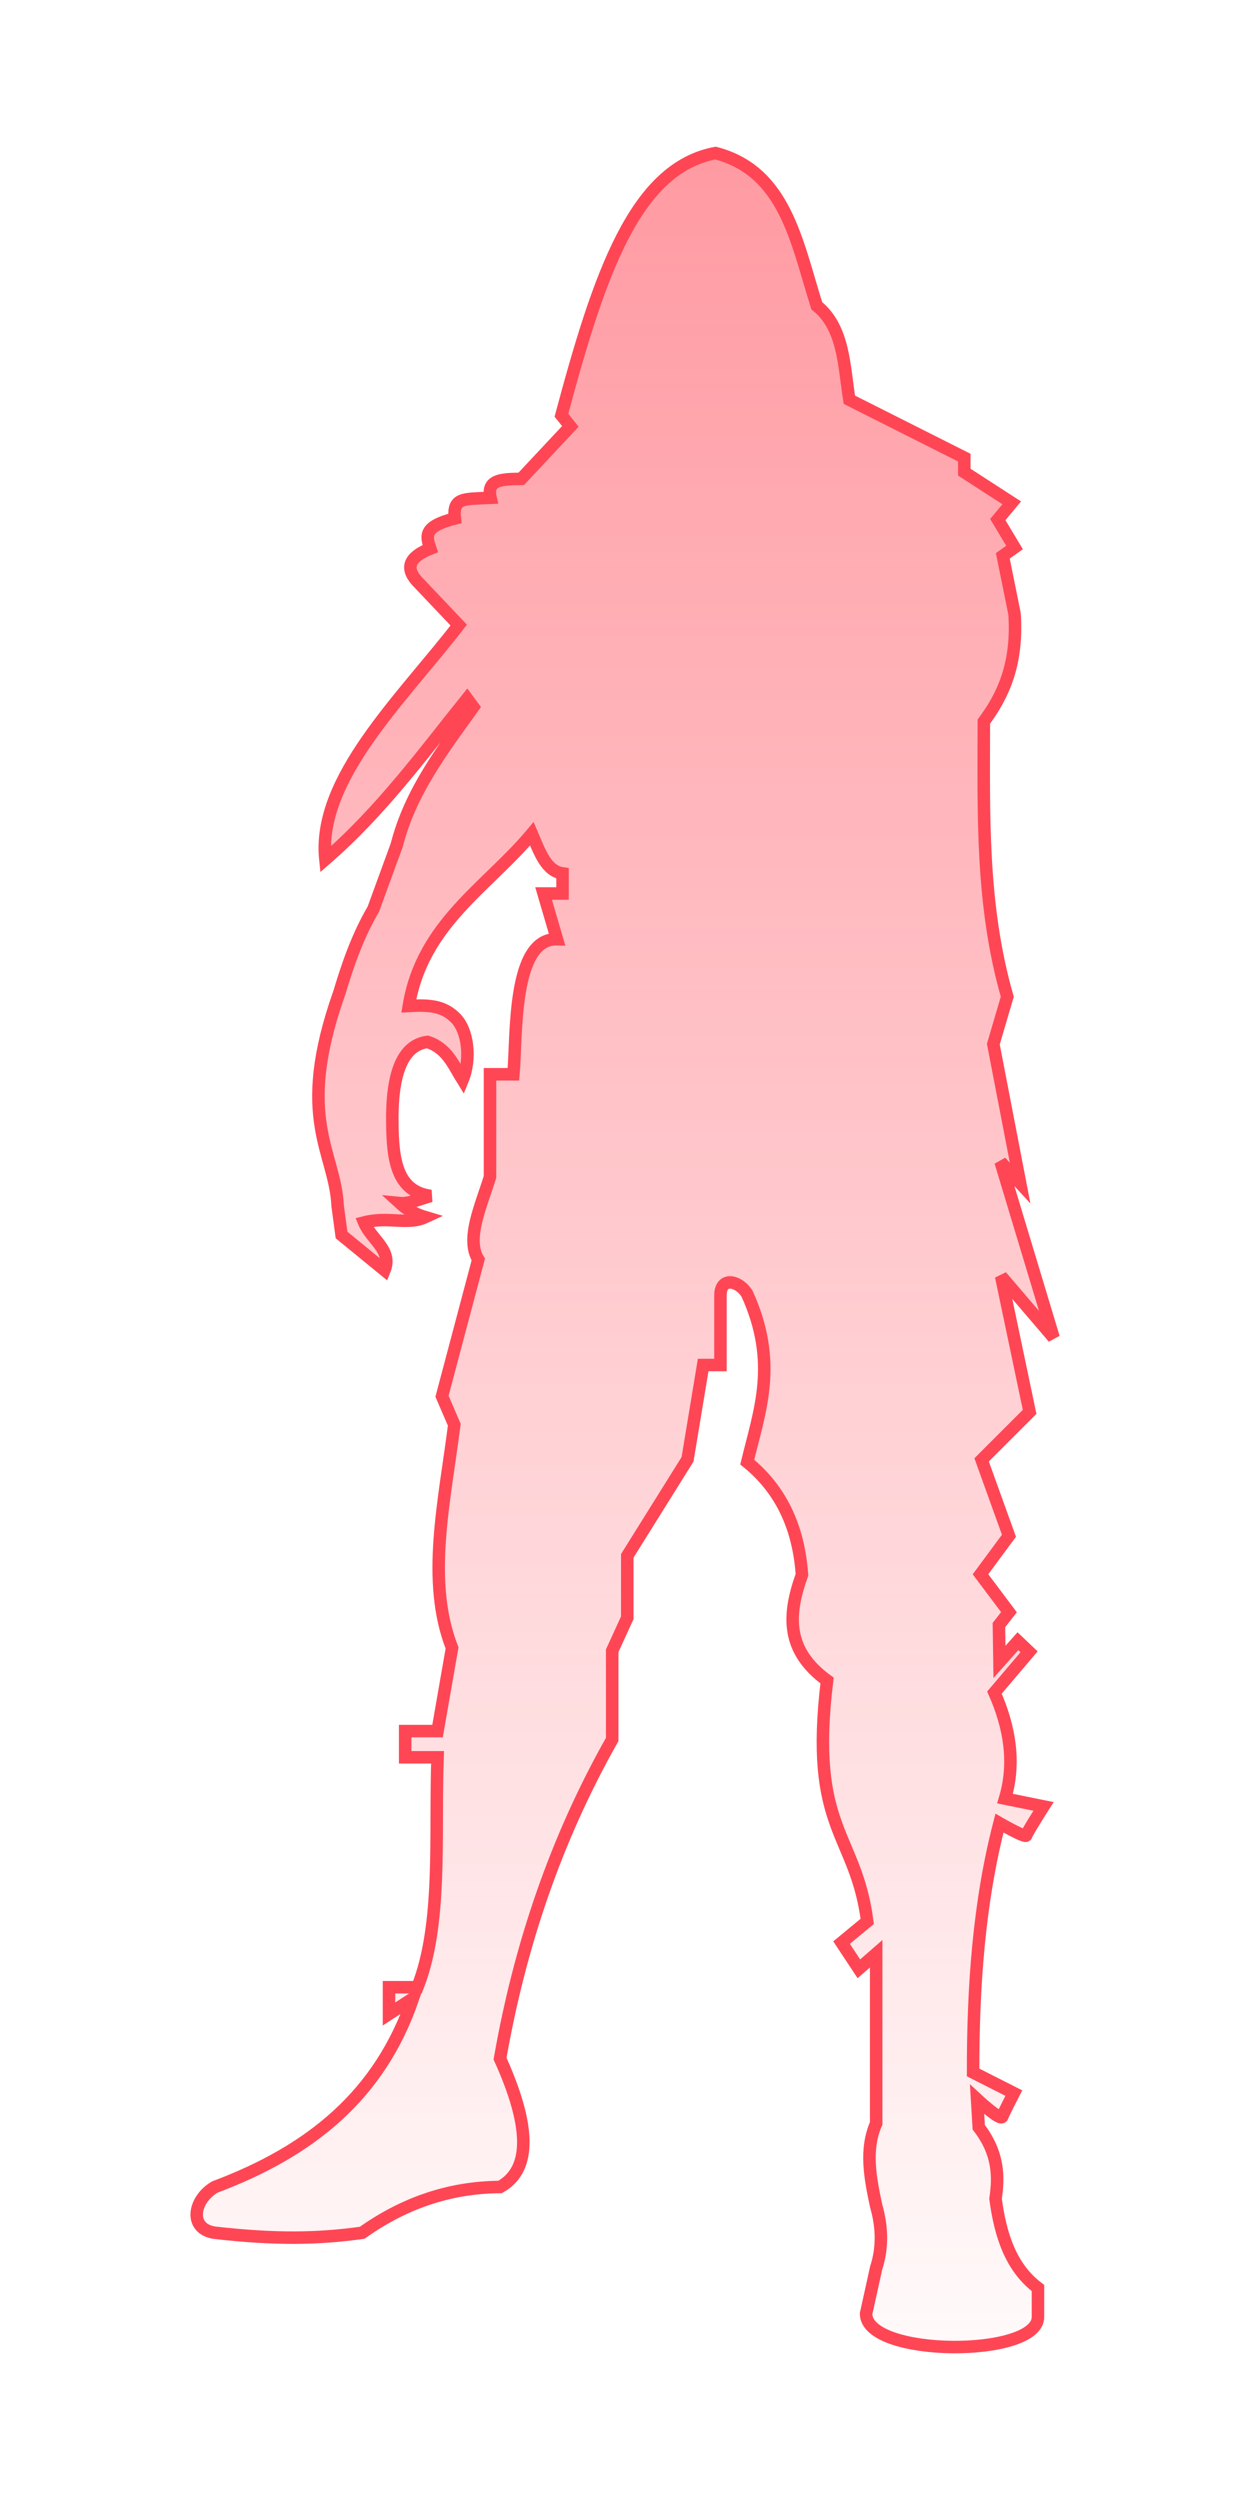 <?xml version="1.0" encoding="UTF-8" standalone="no"?>
<svg
   xmlns:dc="http://purl.org/dc/elements/1.1/"
   xmlns:cc="http://creativecommons.org/ns#"
   xmlns:rdf="http://www.w3.org/1999/02/22-rdf-syntax-ns#"
   xmlns:svg="http://www.w3.org/2000/svg"
   xmlns="http://www.w3.org/2000/svg"
   xmlns:xlink="http://www.w3.org/1999/xlink"
   id="svg8"
   version="1.1"
   viewBox="0 0 200 400"
   height="400"
   width="200">
  <defs
     id="defs2">
    <linearGradient
       id="linearGradient1495">
      <stop
         id="stop1491"
         offset="0"
         style="stop-color:#ff4655;stop-opacity:0" />
      <stop
         id="stop1493"
         offset="1"
         style="stop-color:#ff4655;stop-opacity:0.591" />
    </linearGradient>
    <linearGradient
       gradientTransform="translate(3.485,-5.615)"
       gradientUnits="userSpaceOnUse"
       y2="191.721"
       x2="106.953"
       y1="592.246"
       x1="106.953"
       id="linearGradient1497"
       xlink:href="#linearGradient1495" />
  </defs>
  <g
     transform="translate(0,-191.167)"
     id="layer1">
    <path
       id="path1489"
       d="m 138.575,561.355 c 0,6.993 27.5,7.071 27.5,0.536 v -4.643 c -4.322,-3.251 -6.015,-8.43 -6.786,-14.286 0.501,-3.443 0.558,-7.2 -2.689,-11.433 l -0.268,-4.464 c 0,0 3.761,3.487 4.029,2.772 0.268,-0.714 1.853,-3.772 1.853,-3.772 l -6.518,-3.304 c -0.014,-13.702 0.914,-27.135 4.219,-39.888 0,0 4.196,2.411 4.286,1.964 0.089,-0.446 2.768,-4.643 2.768,-4.643 l -6.161,-1.25 c 1.695,-5.719 0.768,-11.364 -1.696,-16.964 l 5.536,-6.518 -1.786,-1.696 -2.946,3.304 -0.089,-5.893 1.607,-2.054 -4.554,-6.071 4.554,-6.161 -4.375,-12.143 7.679,-7.679 -4.554,-21.696 8.393,9.821 -8.482,-28.125 3.125,3.393 -4.286,-22.232 2.232,-7.589 c -4.213,-14.673 -3.763,-29.345 -3.75,-44.018 3.145,-4.236 5.444,-9.318 4.911,-17.232 l -1.875,-9.286 1.875,-1.339 -2.679,-4.464 2.232,-2.679 -7.589,-4.911 v -2.321 l -18.388,-9.26 c -0.881,-5.415 -0.848,-11.524 -5.216,-15.037 -3.248,-10.274 -5.025,-21.517 -16.202,-24.436 -12.929,2.409 -18.668,19.576 -24.658,41.947 l 1.429,1.786 -7.857,8.393 c -2.976,0.055 -5.595,0.027 -4.911,3.036 -4.376,0.208 -6.058,-0.078 -5.714,3.304 -5.048,1.278 -4.616,2.779 -3.929,4.821 -3.291,1.302 -4.078,3.014 -2.143,5.179 l 6.696,7.054 c -9.106,11.814 -22.69,24.592 -21.339,37.5 8.912,-7.726 15.572,-16.86 22.679,-25.714 l 0.982,1.339 c -4.918,6.861 -10.077,13.581 -12.232,22.054 l -3.75,10.268 c -2.45,4.182 -4.059,8.738 -5.446,13.393 -7.162,20.153 -0.654,25.422 -0.268,34.107 l 0.625,4.643 6.875,5.625 c 1.293,-3.203 -2.114,-4.872 -3.259,-7.634 3.941,-1.01 6.922,0.473 9.777,-0.848 -1.411,-0.419 -2.841,-1.119 -4.061,-2.243 1.473,0.145 3.467,-0.762 4.954,-1.15 -5.936,-0.767 -6.174,-6.786 -6.161,-13.036 0.108,-7.463 2.065,-11.167 5.625,-11.607 3.153,1.001 4.159,3.72 5.625,6.071 1.377,-3.352 0.846,-7.895 -1.117,-9.873 -1.906,-1.921 -3.989,-2.146 -7.499,-1.958 2.151,-13.136 12.588,-19.034 19.688,-27.545 1.311,3.076 2.31,5.96 4.911,6.339 v 3.214 h -3.036 l 2.143,7.321 c -7.185,-0.175 -6.418,15.445 -6.964,21.607 h -3.75 v 16.429 c -1.481,4.764 -3.885,9.914 -1.875,13.214 l -5.804,21.875 1.964,4.554 c -1.55,12.302 -4.548,25.007 -0.357,35.714 l -2.321,13.304 h -5.179 v 4.196 h 5.179 c -0.446,12.725 0.786,26.688 -3.214,36.786 h -4.554 v 4.286 l 3.839,-2.5 c -5.298,15.443 -16.307,24.399 -31.696,30.179 -3.488,2.02 -4.254,6.728 0,7.321 9.507,1.078 16.417,1.011 23.571,0 6.473,-4.596 13.73,-7.268 22.054,-7.321 5.264,-2.92 4.662,-10.214 0,-20.536 3.149,-17.995 8.907,-35.096 17.946,-51.071 v -14.196 l 2.411,-5.268 v -9.911 l 9.643,-15.446 2.5,-15.089 h 2.768 v -11.339 c 0.166,-2.975 3.173,-1.982 4.286,0 4.993,11.048 1.951,18.733 0,26.875 5.398,4.386 8.234,10.451 8.75,18.036 -2.371,6.574 -2.483,12.173 4.018,16.906 -2.916,23.996 4.575,24.266 6.429,38.541 l -4.107,3.393 2.768,4.196 2.768,-2.411 v 27.143 c -1.84,4.188 -0.961,8.697 0,13.214 1.023,3.559 0.997,6.856 0,9.911 z"
       style="fill:url(#linearGradient1497);fill-opacity:1;stroke:#ff4655;stroke-width:2;stroke-linecap:butt;stroke-linejoin:miter;stroke-miterlimit:4;stroke-dasharray:none;stroke-opacity:1" />
  </g>
</svg>
